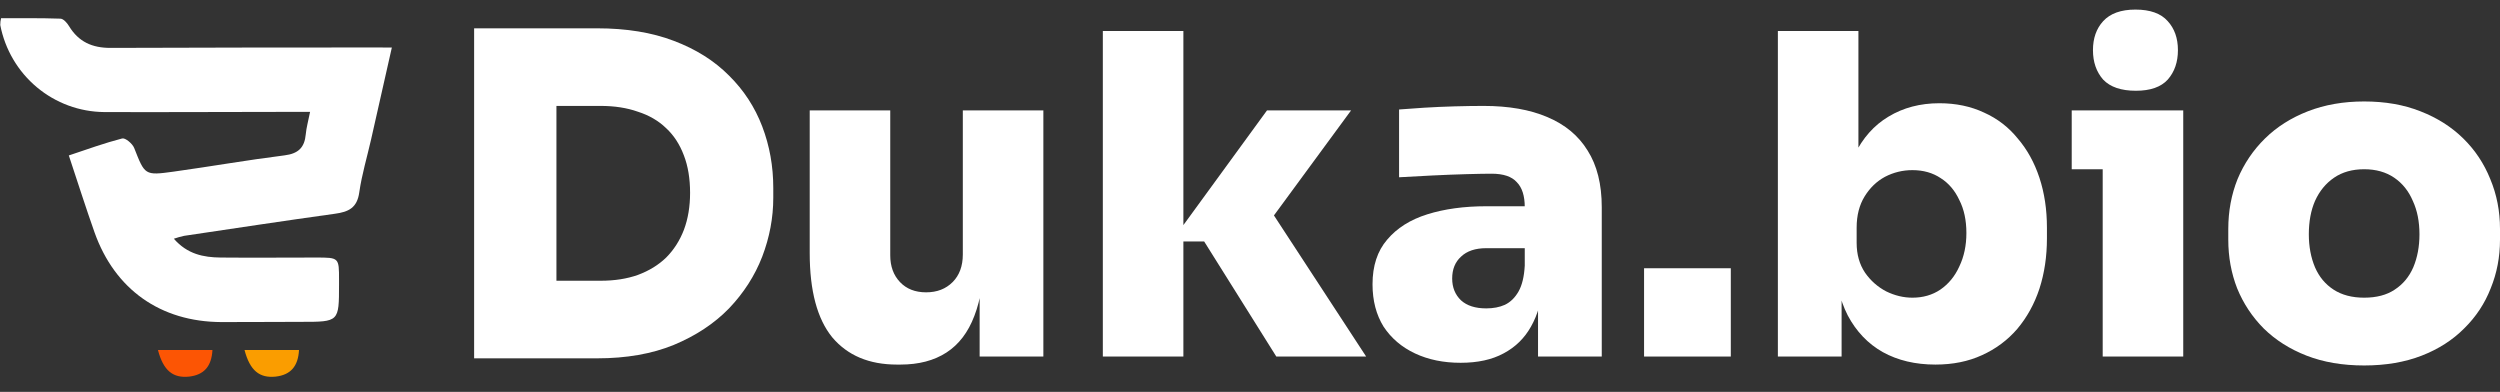 <svg xmlns="http://www.w3.org/2000/svg" width="319" height="50" fill="none" viewBox="0 0 319 50"><rect x="0" y="0" width="319" height="50" fill="#333333" stroke="none"/><g clip-path="url(#clip0_1089_4100)"><path fill="#FC5504" d="M27.108 44.664C26.994 46.759 26.027 47.833 24.14 48.054C22.069 48.276 20.843 47.29 20.155 44.664H27.108Z"/><path fill="#FA9D00" d="M38.154 44.664C38.04 46.759 37.074 47.833 35.187 48.054C33.116 48.276 31.89 47.29 31.202 44.664H38.154Z"/><path fill="#fff" d="M50 6.065C49.06 10.239 48.208 14.017 47.351 17.792C46.84 20.041 46.172 22.267 45.846 24.525C45.575 26.533 44.474 27.04 42.725 27.277C36.304 28.164 29.901 29.143 23.492 30.093C23.049 30.19 22.612 30.313 22.183 30.462C23.908 32.442 25.979 32.838 28.141 32.862C32.201 32.901 36.26 32.862 40.324 32.862C43.264 32.862 43.264 32.862 43.26 35.721V36.315C43.26 41.068 43.26 41.068 38.446 41.068C35.042 41.068 31.635 41.103 28.227 41.096C20.489 41.06 14.657 36.949 12.063 29.654C10.943 26.485 9.937 23.317 8.781 19.835C11.139 19.043 13.348 18.251 15.596 17.665C15.989 17.566 16.905 18.334 17.121 18.881C18.485 22.338 18.449 22.414 22.136 21.903C26.852 21.249 31.568 20.418 36.315 19.823C38.064 19.602 38.862 18.833 39.015 17.134C39.09 16.299 39.326 15.479 39.566 14.275H37.066C29.143 14.275 21.22 14.33 13.297 14.299C10.154 14.274 7.117 13.154 4.699 11.13C2.282 9.106 0.633 6.302 0.033 3.193C0.033 2.901 0.067 2.61 0.135 2.326C2.643 2.326 5.174 2.294 7.701 2.381C8.094 2.381 8.565 2.928 8.813 3.34C10.027 5.344 11.776 6.112 14.079 6.112C25.276 6.061 36.48 6.069 47.669 6.057L50 6.065Z"/></g><path fill="#fff" d="M69.872 45.723V35.822H76.648C78.418 35.822 79.999 35.575 81.391 35.082C82.822 34.551 84.026 33.811 85.005 32.862C85.984 31.876 86.737 30.7 87.264 29.334C87.791 27.931 88.055 26.356 88.055 24.611C88.055 22.79 87.791 21.197 87.264 19.831C86.737 18.427 85.984 17.27 85.005 16.36C84.026 15.412 82.822 14.71 81.391 14.254C79.999 13.761 78.418 13.515 76.648 13.515H69.872V3.613H76.196C79.923 3.613 83.18 4.144 85.965 5.206C88.789 6.269 91.141 7.748 93.024 9.645C94.906 11.504 96.318 13.666 97.259 16.132C98.2 18.598 98.67 21.216 98.67 23.985V25.237C98.67 27.779 98.2 30.283 97.259 32.749C96.318 35.177 94.906 37.377 93.024 39.35C91.141 41.285 88.789 42.84 85.965 44.016C83.18 45.154 79.923 45.723 76.196 45.723H69.872ZM60.498 45.723V3.613H71.001V45.723H60.498Z"/><path fill="#fff" d="M114.443 46.52C110.904 46.52 108.156 45.363 106.199 43.049C104.279 40.697 103.319 37.111 103.319 32.293V14.084H113.596V32.578C113.596 33.982 114.01 35.12 114.838 35.992C115.666 36.865 116.777 37.301 118.17 37.301C119.563 37.301 120.692 36.865 121.558 35.992C122.424 35.12 122.856 33.944 122.856 32.464V14.084H133.133V45.495H125.002V32.293H125.567C125.567 35.518 125.153 38.193 124.325 40.317C123.534 42.404 122.348 43.959 120.767 44.983C119.186 46.008 117.229 46.52 114.895 46.52H114.443Z"/><path fill="#fff" d="M162.857 45.495L153.653 30.814H149.475L161.671 14.084H172.4L160.824 29.846V24.839L174.32 45.495H162.857ZM140.722 45.495V3.955H150.999V45.495H140.722Z"/><path fill="#fff" d="M196.253 45.495V36.277H194.559V26.432C194.559 24.991 194.22 23.928 193.542 23.245C192.902 22.525 191.83 22.164 190.324 22.164C189.608 22.164 188.554 22.183 187.162 22.221C185.769 22.259 184.301 22.316 182.757 22.392C181.214 22.468 179.802 22.544 178.522 22.619V13.97C179.426 13.894 180.498 13.818 181.741 13.742C182.983 13.666 184.263 13.61 185.58 13.572C186.936 13.534 188.178 13.515 189.307 13.515C192.507 13.515 195.218 13.989 197.439 14.937C199.697 15.886 201.41 17.308 202.577 19.205C203.782 21.102 204.384 23.511 204.384 26.432V45.495H196.253ZM186.371 46.292C184.188 46.292 182.249 45.894 180.555 45.097C178.861 44.3 177.525 43.162 176.546 41.683C175.605 40.165 175.134 38.363 175.134 36.277C175.134 33.925 175.755 32.028 176.997 30.586C178.24 29.107 179.953 28.026 182.136 27.343C184.319 26.66 186.823 26.318 189.646 26.318H195.688V31.668H189.646C188.253 31.668 187.18 32.028 186.427 32.749C185.675 33.431 185.298 34.361 185.298 35.537C185.298 36.675 185.675 37.605 186.427 38.325C187.18 39.008 188.253 39.35 189.646 39.35C190.55 39.35 191.34 39.198 192.018 38.895C192.733 38.553 193.316 37.984 193.768 37.187C194.22 36.391 194.483 35.29 194.559 33.887L196.93 36.163C196.742 38.325 196.215 40.165 195.349 41.683C194.521 43.162 193.354 44.3 191.848 45.097C190.38 45.894 188.554 46.292 186.371 46.292Z"/><path fill="#fff" d="M209.783 45.495V34.228H220.85V45.495H209.783Z"/><path fill="#fff" d="M246.959 46.52C244.399 46.52 242.159 45.989 240.239 44.926C238.357 43.864 236.87 42.309 235.779 40.26C234.724 38.212 234.16 35.708 234.085 32.749H234.988V45.495H226.857V3.955H237.134V25.351L234.875 27.627C234.988 24.554 235.571 21.937 236.626 19.774C237.68 17.612 239.129 15.98 240.974 14.88C242.856 13.742 245.02 13.173 247.467 13.173C249.575 13.173 251.476 13.572 253.17 14.368C254.864 15.127 256.295 16.227 257.462 17.669C258.667 19.072 259.589 20.742 260.229 22.676C260.869 24.611 261.189 26.736 261.189 29.05V30.416C261.189 32.73 260.869 34.873 260.229 36.846C259.589 38.781 258.648 40.488 257.405 41.967C256.163 43.409 254.657 44.528 252.888 45.325C251.156 46.121 249.18 46.52 246.959 46.52ZM244.023 37.984C245.378 37.984 246.564 37.642 247.58 36.96C248.634 36.239 249.444 35.252 250.008 34.001C250.611 32.749 250.912 31.326 250.912 29.733C250.912 28.101 250.611 26.698 250.008 25.522C249.444 24.308 248.653 23.378 247.637 22.733C246.62 22.05 245.416 21.709 244.023 21.709C242.78 21.709 241.613 21.994 240.522 22.563C239.468 23.132 238.602 23.966 237.924 25.066C237.247 26.167 236.908 27.494 236.908 29.05V30.985C236.908 32.464 237.266 33.735 237.981 34.797C238.696 35.822 239.599 36.618 240.691 37.187C241.783 37.718 242.893 37.984 244.023 37.984Z"/><path fill="#fff" d="M268.304 45.495V14.084H278.581V45.495H268.304ZM264.351 21.595V14.084H278.581V21.595H264.351ZM272.539 11.58C270.657 11.58 269.264 11.106 268.361 10.157C267.495 9.171 267.062 7.919 267.062 6.401C267.062 4.884 267.495 3.651 268.361 2.703C269.264 1.716 270.638 1.223 272.483 1.223C274.365 1.223 275.739 1.716 276.605 2.703C277.471 3.651 277.904 4.884 277.904 6.401C277.904 7.919 277.471 9.171 276.605 10.157C275.739 11.106 274.384 11.58 272.539 11.58Z"/><path fill="#fff" d="M301.665 46.634C298.917 46.634 296.47 46.216 294.324 45.382C292.178 44.547 290.352 43.39 288.847 41.91C287.379 40.431 286.249 38.724 285.459 36.789C284.706 34.854 284.329 32.787 284.329 30.586V29.221C284.329 26.944 284.725 24.82 285.515 22.847C286.343 20.874 287.51 19.148 289.016 17.669C290.522 16.189 292.348 15.032 294.493 14.197C296.639 13.363 299.03 12.946 301.665 12.946C304.338 12.946 306.728 13.363 308.836 14.197C310.982 15.032 312.808 16.189 314.313 17.669C315.819 19.148 316.967 20.874 317.758 22.847C318.586 24.82 319 26.944 319 29.221V30.586C319 32.787 318.605 34.854 317.814 36.789C317.061 38.724 315.932 40.431 314.426 41.91C312.958 43.39 311.151 44.547 309.005 45.382C306.86 46.216 304.413 46.634 301.665 46.634ZM301.665 37.984C303.246 37.984 304.545 37.642 305.561 36.96C306.615 36.277 307.406 35.328 307.933 34.114C308.46 32.862 308.723 31.459 308.723 29.903C308.723 28.272 308.441 26.849 307.876 25.636C307.349 24.384 306.559 23.397 305.505 22.676C304.45 21.956 303.171 21.595 301.665 21.595C300.159 21.595 298.879 21.956 297.825 22.676C296.771 23.397 295.962 24.384 295.397 25.636C294.87 26.849 294.606 28.272 294.606 29.903C294.606 31.459 294.87 32.862 295.397 34.114C295.924 35.328 296.714 36.277 297.769 36.96C298.823 37.642 300.121 37.984 301.665 37.984Z"/><defs><clipPath id="clip0_1089_4100"><rect width="49.967" height="45.756" fill="#fff" transform="translate(0.033 2.326)"/></clipPath></defs></svg>